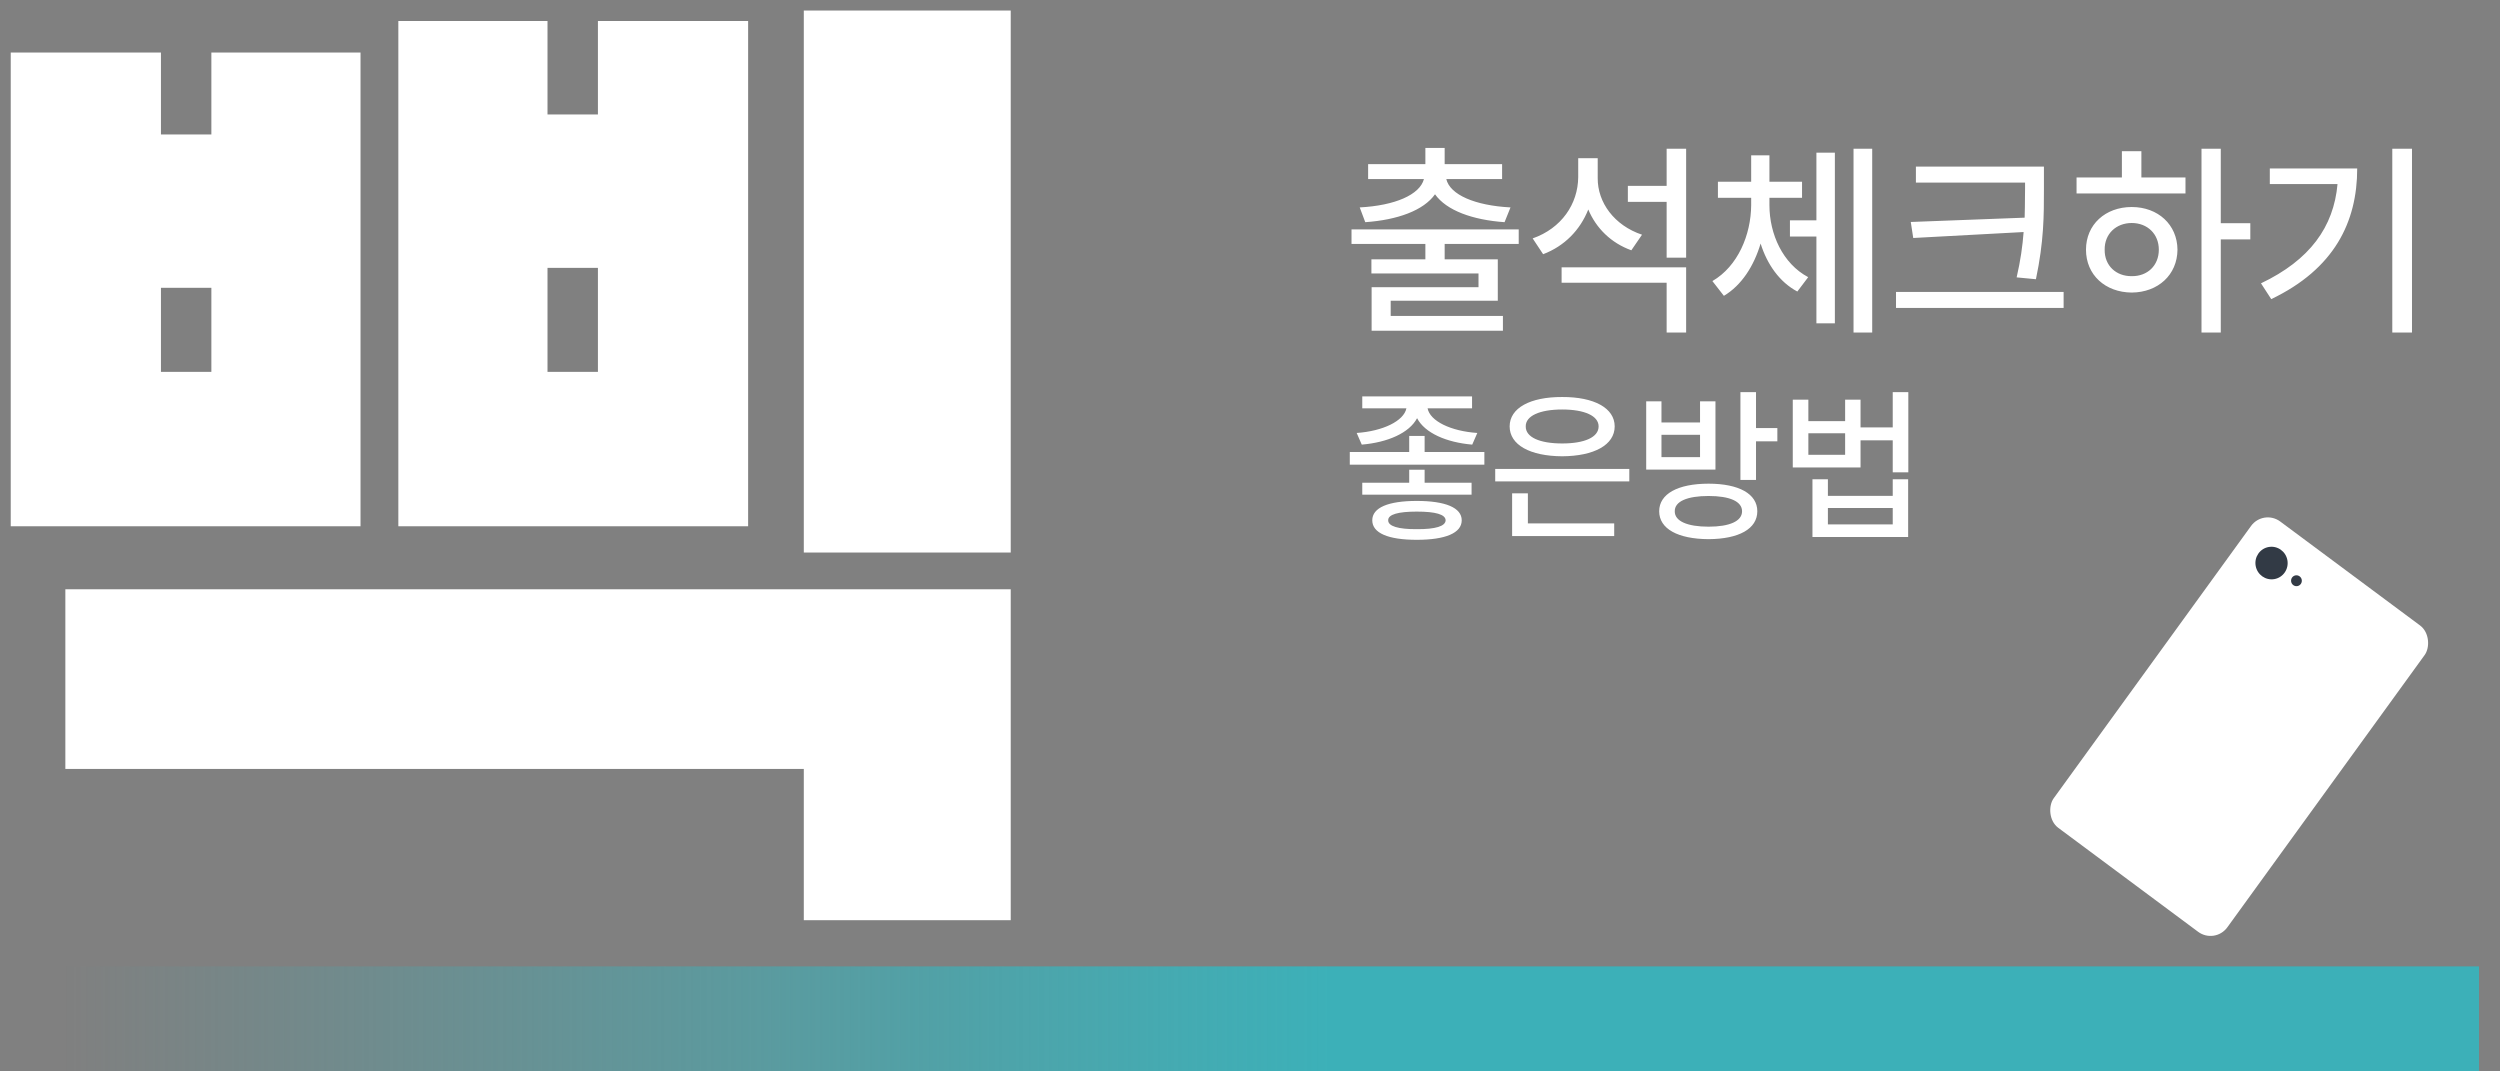 <svg width="119" height="51" viewBox="0 0 119 51" fill="none" xmlns="http://www.w3.org/2000/svg">
<rect x="0" y="0" width="119" height="51" fill="#808080" stroke="none"/>
<path fill-rule="evenodd" clip-rule="evenodd" d="M38.261 36.6V43.8H48.111V28.05H3.111V36.6H38.261ZM35.611 1H28.461V5.45H26.061V1H18.961V25.05H35.611V1ZM10.061 6.4H7.661V2.5H0.511V25.05H17.161V2.5H10.061V6.4ZM48.111 26.3V0.5H38.261V26.3H48.111ZM28.461 17.7H26.061V12.75H28.461V17.7ZM10.061 13.7V17.7H7.661V13.7H10.061ZM72.291 11.611V10.918H64.332V11.611H67.848V12.344H65.279V13.018H70.377V13.672H65.289V15.742H71.539V15.039H66.197V14.316H71.295V12.344H68.766V11.611H72.291ZM68.766 7.812V7.041H67.848V7.812H65.123V8.525H67.779C67.584 9.268 66.402 9.785 64.723 9.873L64.986 10.576C66.519 10.469 67.76 10.02 68.307 9.248C68.853 10.02 70.094 10.469 71.617 10.576L71.9 9.873C70.206 9.785 69.019 9.268 68.844 8.525H71.5V7.812H68.766ZM78.16 11.172C76.842 10.732 76.041 9.639 76.051 8.477V7.529H75.123V8.428C75.113 9.717 74.322 10.869 72.955 11.348L73.453 12.1C74.474 11.714 75.216 10.947 75.602 9.971C75.973 10.859 76.686 11.567 77.652 11.914L78.16 11.172ZM80.26 15.83V12.725H74.332V13.457H79.332V15.83H80.26ZM80.26 12.266V7.08H79.332V8.848H77.486V9.609H79.332V12.266H80.26ZM86.07 13.193C84.859 12.549 84.225 11.143 84.225 9.766V9.414H85.777V8.652H84.225V7.393H83.356V8.652H81.773V9.414H83.356V9.766C83.346 11.182 82.721 12.676 81.51 13.379L82.057 14.082C82.901 13.579 83.487 12.661 83.805 11.592C84.117 12.588 84.708 13.428 85.553 13.877L86.07 13.193ZM89.117 15.83V7.08H88.228V15.83H89.117ZM87.34 15.391V7.266H86.461V10.488H85.201V11.26H86.461V15.391H87.34ZM97.291 8.994V7.93H91.197V8.691H96.393V8.994C96.391 9.107 96.39 9.221 96.389 9.334C96.387 9.671 96.384 10.011 96.373 10.361L90.953 10.566L91.07 11.328L96.324 11.045C96.275 11.699 96.178 12.402 95.992 13.203L96.91 13.291C97.291 11.475 97.291 10.273 97.291 8.994ZM98.228 14.658V13.896H90.25V14.658H98.228ZM105.709 10.625V7.08H104.791V15.83H105.709V11.396H107.115V10.625H105.709ZM104.029 9.209V8.447H101.93V7.197H101.002V8.447H98.844V9.209H104.029ZM103.648 11.885C103.639 10.693 102.721 9.854 101.471 9.854C100.211 9.854 99.293 10.693 99.293 11.885C99.293 13.086 100.211 13.916 101.471 13.926C102.721 13.916 103.639 13.086 103.648 11.885ZM100.182 11.885C100.172 11.133 100.729 10.615 101.471 10.615C102.213 10.615 102.76 11.133 102.76 11.885C102.76 12.646 102.213 13.154 101.471 13.145C100.729 13.154 100.172 12.646 100.182 11.885ZM114.811 15.83V7.08H113.873V15.83H114.811ZM108.111 14.238C111.109 12.803 112.203 10.576 112.203 8.018H108.043V8.76H111.266C111.085 10.801 109.952 12.378 107.623 13.486L108.111 14.238ZM67.812 21.516V20.75H67.078V21.516H64.25V22.117H70.656V21.516H67.812ZM70.07 19.438V18.867H64.844V19.438H66.945C66.82 20.043 65.82 20.523 64.578 20.609L64.82 21.164C66.055 21.059 67.082 20.609 67.453 19.906C67.82 20.609 68.844 21.059 70.078 21.164L70.32 20.609C69.055 20.523 68.07 20.043 67.953 19.438H70.07ZM70.047 23.547V22.977H67.812V22.359H67.078V22.977H64.844V23.547H70.047ZM69.578 24.766C69.578 24.164 68.797 23.844 67.438 23.844C66.078 23.844 65.32 24.164 65.32 24.766C65.32 25.375 66.078 25.695 67.438 25.695C68.797 25.695 69.578 25.375 69.578 24.766ZM66.078 24.766C66.07 24.484 66.562 24.352 67.438 24.352C68.328 24.352 68.805 24.484 68.812 24.766C68.805 25.047 68.328 25.195 67.438 25.188C66.562 25.195 66.07 25.047 66.078 24.766ZM77.555 22.914V22.32H71.172V22.914H77.555ZM76.836 25.516V24.914H72.727V23.484H71.977V25.516H76.836ZM76.859 20.297C76.859 19.422 75.875 18.891 74.359 18.898C72.836 18.891 71.859 19.422 71.859 20.297C71.859 21.18 72.836 21.711 74.359 21.719C75.875 21.711 76.859 21.18 76.859 20.297ZM72.625 20.297C72.617 19.797 73.289 19.492 74.359 19.492C75.43 19.492 76.094 19.797 76.094 20.297C76.094 20.812 75.43 21.109 74.359 21.109C73.289 21.109 72.617 20.812 72.625 20.297ZM83.648 24.336C83.648 23.508 82.773 23.023 81.328 23.023C79.867 23.023 78.977 23.508 78.977 24.336C78.977 25.172 79.867 25.656 81.328 25.664C82.773 25.656 83.648 25.172 83.648 24.336ZM79.719 24.336C79.711 23.867 80.312 23.609 81.328 23.609C82.336 23.609 82.922 23.867 82.922 24.336C82.922 24.805 82.336 25.07 81.328 25.07C80.312 25.07 79.711 24.805 79.719 24.336ZM83.586 20.375V18.664H82.844V22.844H83.586V21.008H84.602V20.375H83.586ZM79.086 20.109V19.102H78.359V22.352H81.656V19.102H80.922V20.109H79.086ZM80.922 21.758H79.086V20.695H80.922V21.758ZM86.078 20.047V19.023H85.336V22.25H88.562V20.961H90.094V22.484H90.836V18.664H90.094V20.344H88.562V19.023H87.828V20.047H86.078ZM87.828 21.648H86.078V20.625H87.828V21.648ZM87.008 23.602V22.812H86.273V25.562H90.828V22.812H90.094V23.602H87.008ZM90.094 24.961H87.008V24.18H90.094V24.961Z" fill="white"/>
<rect x="3" y="46" width="115" height="5" fill="url(#paint0_linear_1475_1616)"/>
<rect width="10.291" height="18" rx="1" transform="matrix(0.803 0.597 -0.587 0.81 107.736 24.227)" fill="white"/>
<ellipse cx="108.125" cy="26.801" rx="0.767" ry="0.776" transform="rotate(-10 108.125 26.801)" fill="#323A45"/>
<ellipse cx="109.311" cy="27.643" rx="0.256" ry="0.259" transform="rotate(-10 109.311 27.643)" fill="#323A45"/>
<defs>
<linearGradient id="paint0_linear_1475_1616" x1="118" y1="46" x2="3" y2="46" gradientUnits="userSpaceOnUse">
<stop offset="0.476" stop-color="#3CB0B8"/>
<stop offset="1" stop-color="#3CB0B8" stop-opacity="0"/>
</linearGradient>
</defs>
</svg>
